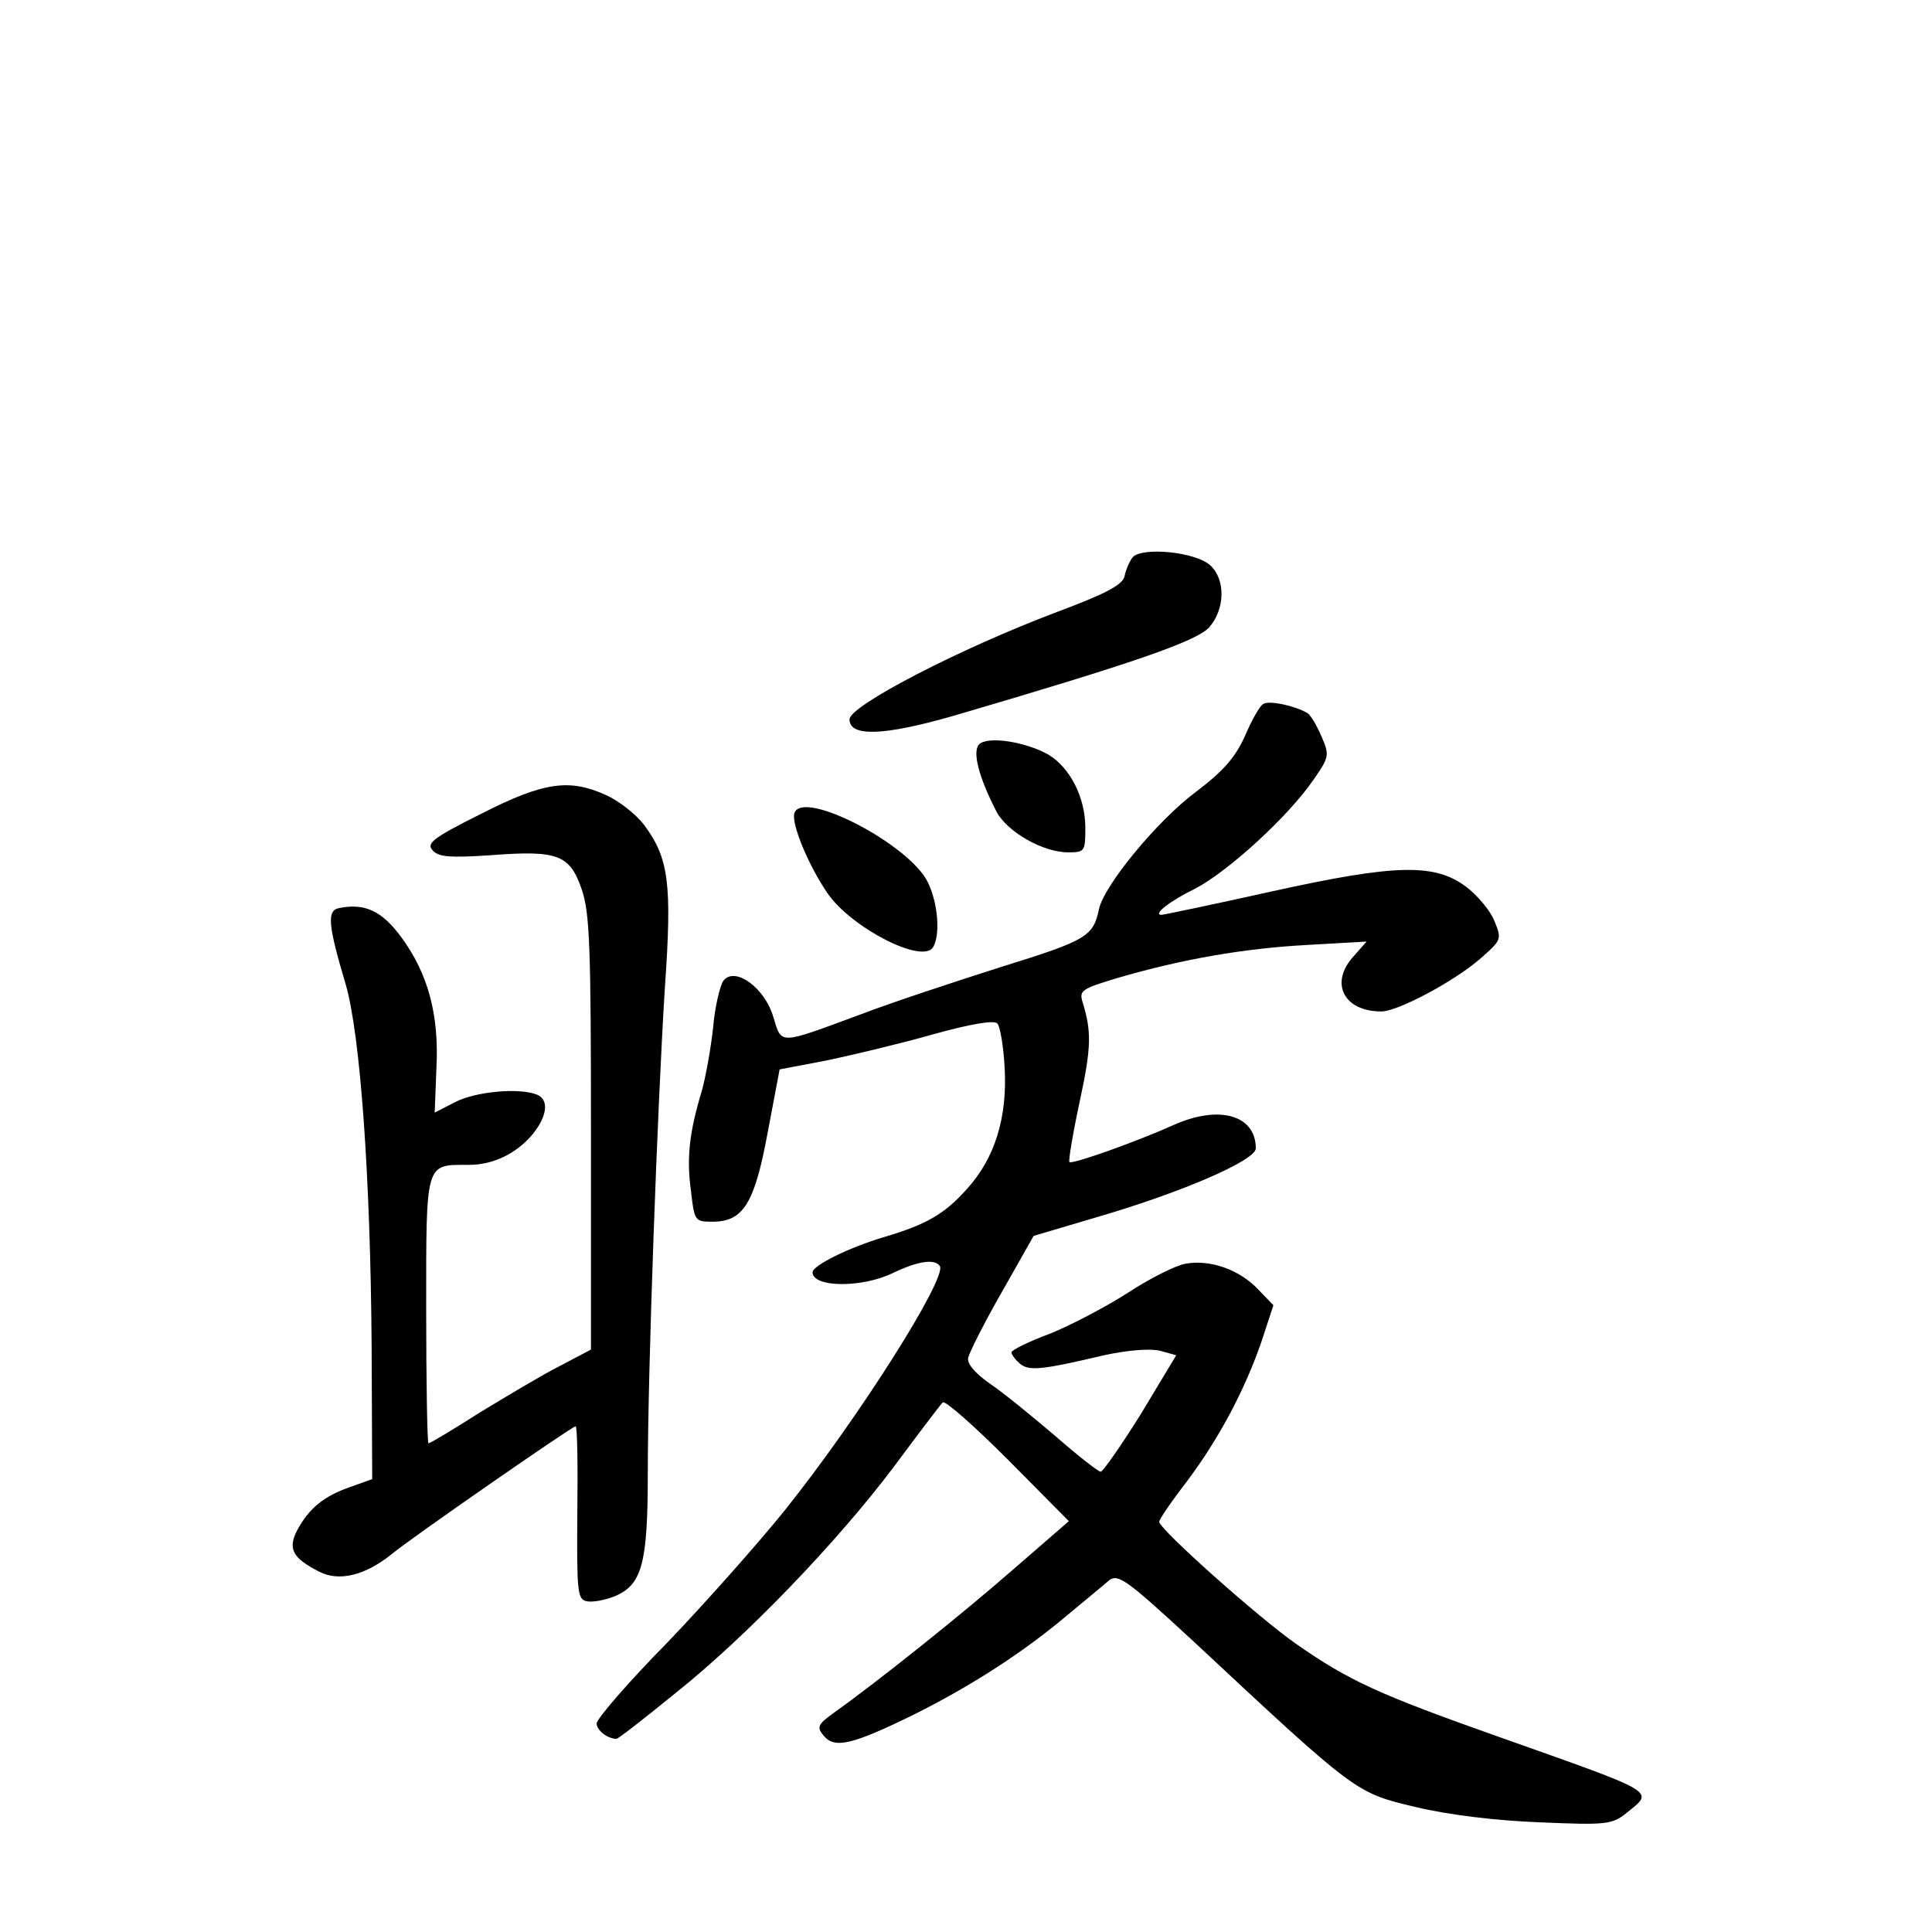 <?xml version="1.0" standalone="no"?>
<!DOCTYPE svg PUBLIC "-//W3C//DTD SVG 20010904//EN"
 "http://www.w3.org/TR/2001/REC-SVG-20010904/DTD/svg10.dtd">
<svg version="1.0" xmlns="http://www.w3.org/2000/svg"
 width="340pt" height="340pt" viewBox="0 0 340 340"
 preserveAspectRatio="xMidYMid meet">
<g transform="translate(0,340) scale(0.1,-0.1)"
fill="#000000" stroke="none">
<path d="M1993 2419 c-6 -8 -12 -23 -14 -33 -3 -15 -33 -31 -119 -63 -172 -65
-365 -165 -365 -189 0 -31 60 -29 182 6 314 92 428 131 451 156 28 32 29 84 2
109 -26 24 -121 33 -137 14z"/>
<path d="M2223 2161 c-6 -3 -20 -28 -32 -56 -17 -38 -38 -62 -87 -99 -68 -51
-161 -164 -170 -206 -10 -48 -22 -55 -170 -101 -82 -26 -194 -63 -249 -84
-146 -54 -139 -54 -154 -5 -15 52 -68 90 -88 64 -6 -9 -15 -46 -18 -82 -4 -37
-13 -87 -20 -112 -22 -73 -27 -118 -19 -176 6 -53 7 -54 38 -54 54 0 74 32 97
157 l21 111 84 16 c47 10 131 30 187 46 65 18 106 25 112 19 5 -5 11 -40 13
-78 5 -87 -17 -159 -66 -213 -40 -45 -72 -63 -146 -85 -61 -18 -126 -50 -126
-62 0 -27 87 -28 142 -1 44 21 73 25 82 12 13 -21 -144 -269 -273 -430 -45
-56 -138 -161 -206 -232 -69 -70 -125 -135 -125 -143 0 -12 19 -27 35 -27 3 0
48 35 102 79 127 101 287 268 387 401 43 58 81 108 85 112 4 4 55 -41 115
-101 l107 -108 -98 -85 c-88 -77 -239 -198 -318 -254 -26 -19 -28 -24 -15 -39
19 -23 51 -15 159 38 100 50 192 109 271 176 30 25 63 52 72 60 16 12 32 0
151 -110 285 -266 283 -264 388 -289 58 -14 142 -24 219 -27 118 -5 127 -4
153 17 48 39 58 33 -227 134 -209 74 -262 98 -355 163 -66 46 -241 202 -241
215 0 4 21 35 48 70 58 77 103 163 132 247 l21 64 -27 28 c-33 35 -85 53 -128
45 -17 -3 -63 -26 -101 -51 -39 -25 -100 -57 -137 -72 -38 -14 -68 -29 -68
-33 0 -4 7 -13 15 -20 16 -13 38 -11 148 15 42 9 79 12 98 8 l29 -8 -62 -103
c-35 -56 -67 -102 -71 -102 -4 0 -40 28 -80 63 -40 34 -91 76 -115 92 -27 19
-41 36 -38 46 2 9 28 61 59 115 l56 99 108 32 c152 44 283 101 283 122 0 59
-65 77 -145 41 -62 -28 -179 -70 -183 -65 -2 2 6 50 18 106 21 97 21 124 5
176 -6 20 -1 23 62 42 113 33 222 52 333 58 l105 6 -22 -25 c-44 -47 -19 -98
48 -98 29 0 128 53 173 92 39 34 39 35 26 67 -7 18 -29 44 -48 59 -56 43 -123
42 -345 -7 -103 -23 -190 -41 -193 -41 -16 0 14 24 59 46 58 30 164 127 208
191 28 40 29 44 15 76 -8 19 -19 38 -25 42 -22 13 -68 23 -78 16z"/>
<path d="M1723 2090 c-12 -13 -1 -57 31 -119 19 -35 81 -71 126 -71 29 0 30 2
30 43 0 54 -27 106 -65 129 -41 23 -107 33 -122 18z"/>
<path d="M847 1968 c-84 -42 -97 -52 -86 -64 10 -12 29 -14 103 -9 118 9 139
1 160 -61 14 -41 16 -104 16 -428 l0 -381 -55 -29 c-30 -15 -93 -53 -141 -82
-47 -30 -87 -54 -90 -54 -2 0 -4 106 -4 235 0 263 -2 255 75 255 44 0 86 21
114 56 25 32 27 60 5 68 -32 12 -106 5 -142 -13 l-37 -19 3 78 c5 95 -15 167
-62 231 -34 46 -64 60 -109 51 -22 -4 -20 -29 11 -133 26 -88 44 -340 46 -638
l1 -234 -39 -14 c-46 -16 -72 -37 -93 -76 -17 -33 -8 -49 39 -73 35 -18 81 -6
126 30 32 27 319 226 325 226 3 0 4 -69 3 -152 -1 -140 0 -153 17 -156 10 -2
32 2 49 9 48 20 58 58 58 216 0 182 17 646 30 854 13 185 7 229 -37 288 -14
18 -44 42 -67 52 -64 29 -109 23 -219 -33z"/>
<path d="M1398 1969 c-6 -18 25 -93 59 -142 42 -60 166 -124 185 -94 13 21 9
77 -9 114 -32 67 -221 165 -235 122z"/>
</g>
</svg>
